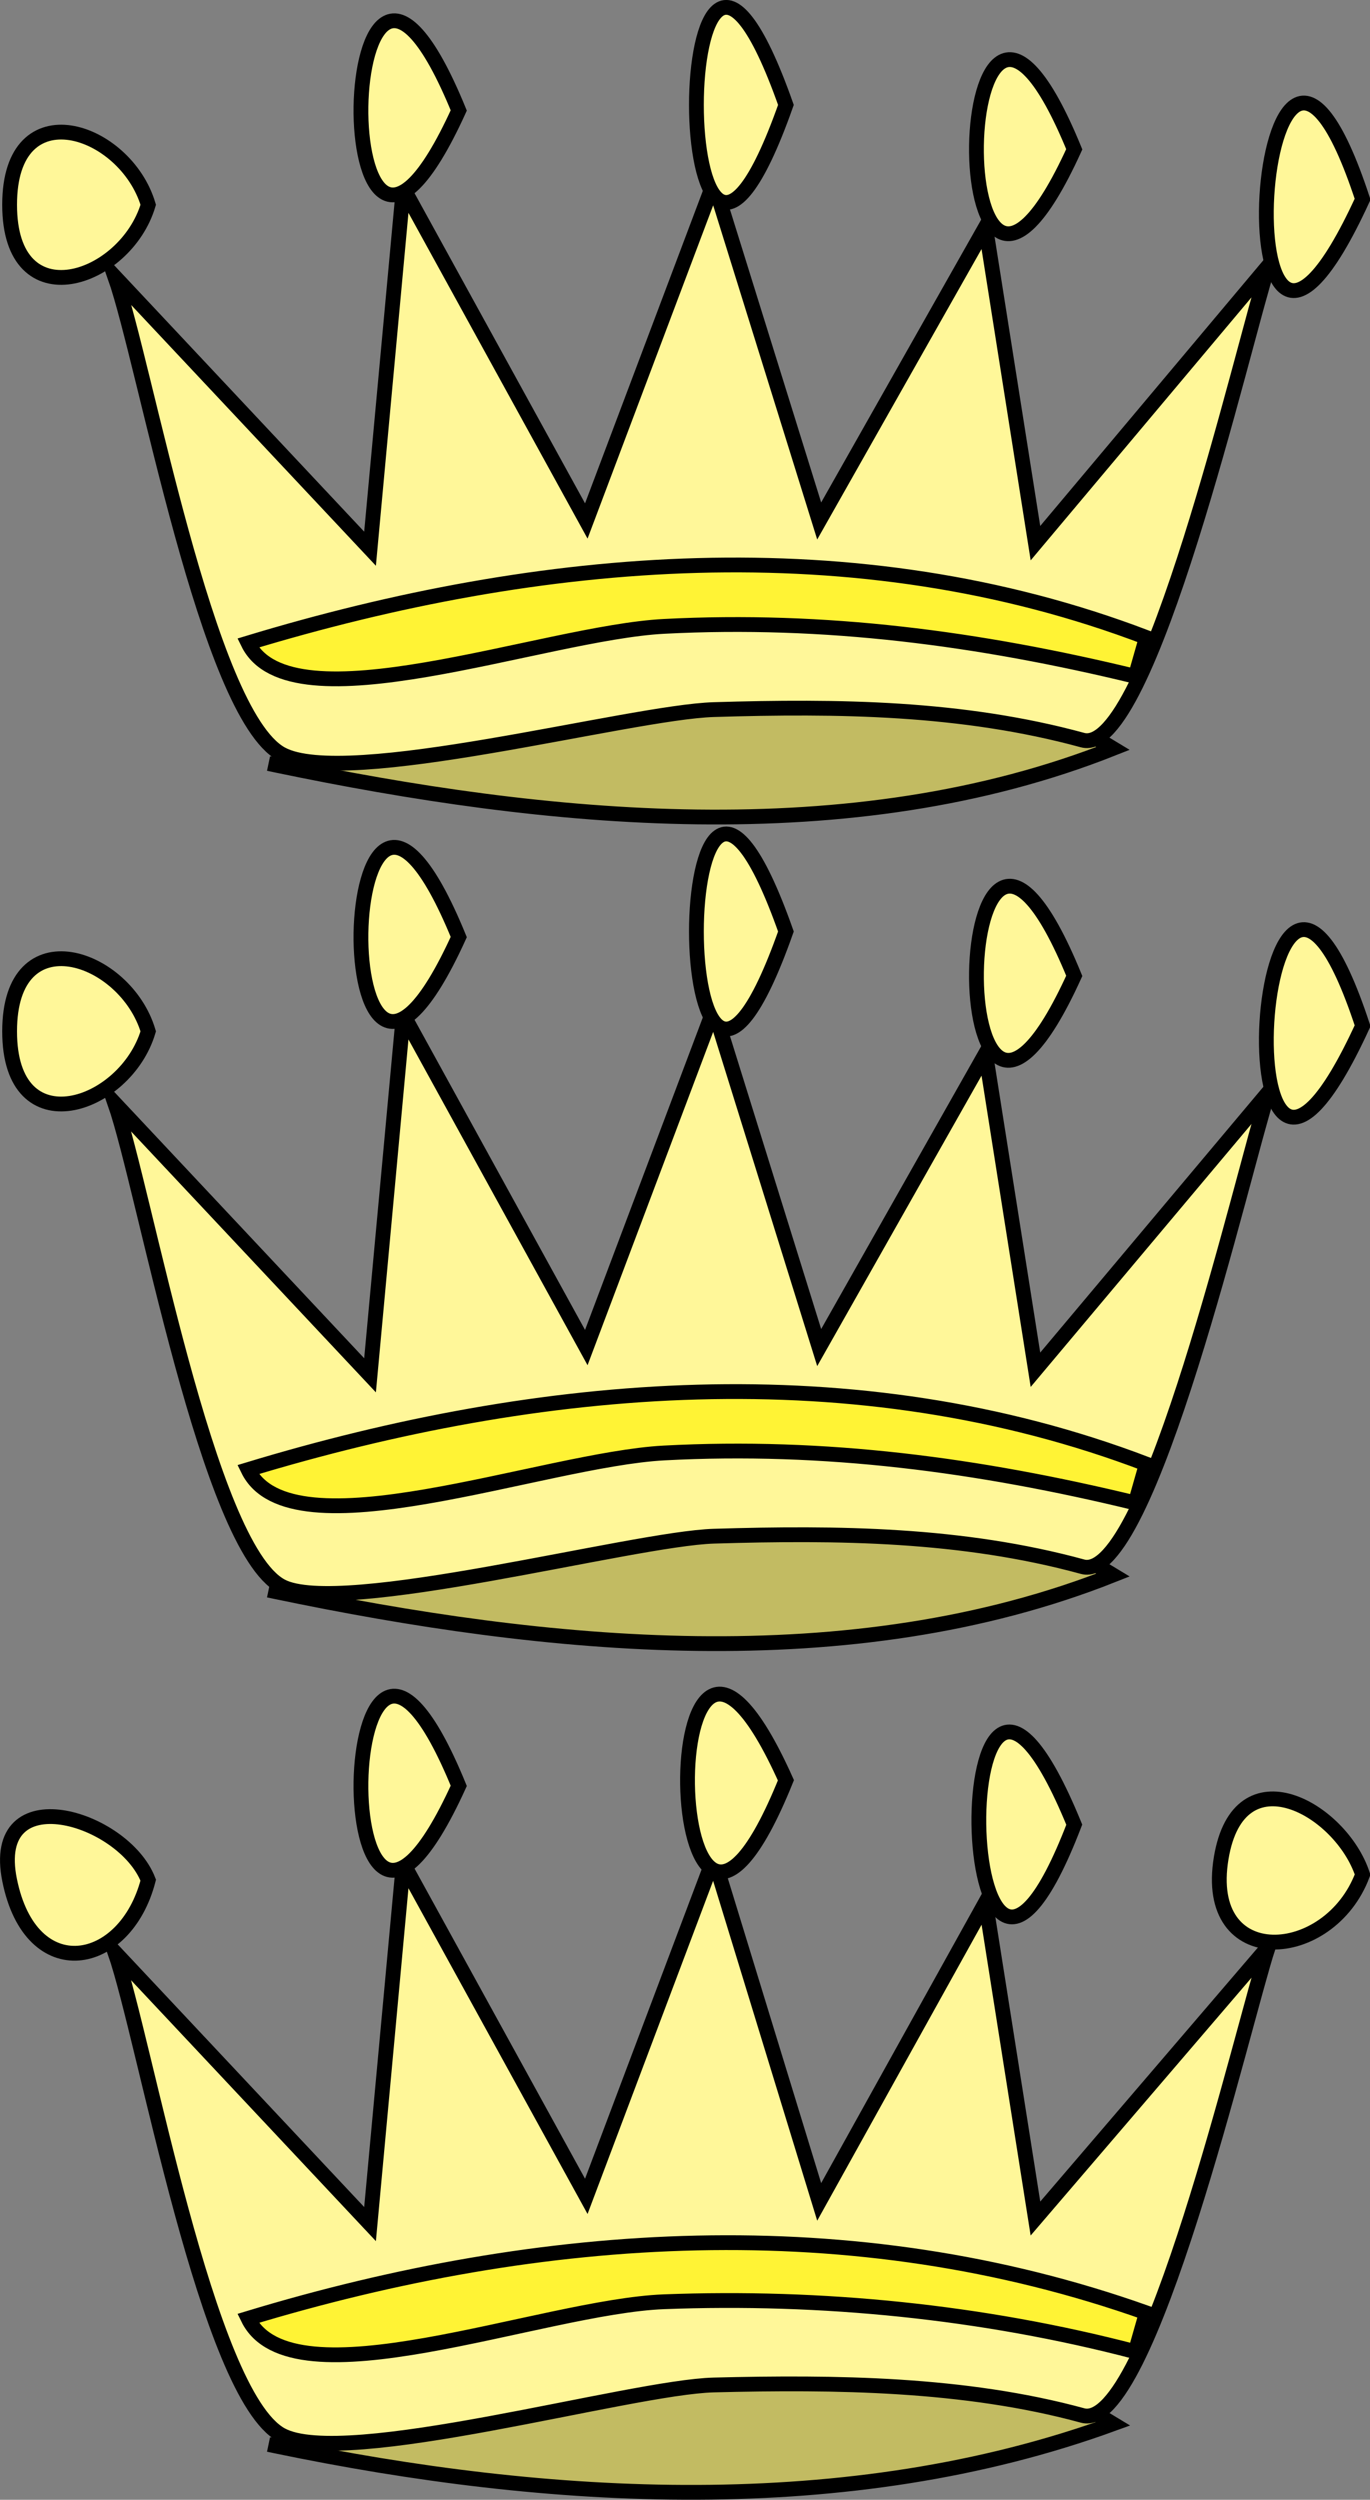 <svg xmlns="http://www.w3.org/2000/svg" xmlns:xlink="http://www.w3.org/1999/xlink" version="1.1" id="Layer_1" x="0px" y="0px" enable-background="new 0 0 822.05 841.89" xml:space="preserve" viewBox="317.72 251.23 185.3 337.96">
<rect x="317.72" y="251.23" width="185.3" height="337.96" fill="#808080" stroke="none"/>
<path fill-rule="evenodd" clip-rule="evenodd" fill="#C2BB62" d="M355.02,354.664c36.443,7.607,77.753,11.837,113.25-2.25  C440.922,335.768,376.416,316.292,355.02,354.664z"/>
<path fill="none" stroke="#000000" stroke-width="2" stroke-linecap="square" stroke-miterlimit="10" d="M355.02,354.664  c36.443,7.607,77.753,11.837,113.25-2.25c-27.626-16.816-89.04-35.604-112.5,0.75"/>
<path fill-rule="evenodd" clip-rule="evenodd" fill="#FFF799" stroke="#000000" stroke-width="2" stroke-linecap="square" stroke-miterlimit="10" d="  M333.27,288.664c4.142,11.872,12.428,58.937,22.5,64.5c8.646,4.775,47.085-5.653,58.502-6c16.808-0.51,33.561-0.324,49.873,4.125  c8.945,2.44,21.69-53.453,25.125-64.125c-10.5,12.5-21,25-31.5,37.5c-2.25-14.25-4.5-28.5-6.75-42.75c-7.5,13.25-15,26.5-22.5,39.75  c-4.749-15.25-9.499-30.5-14.248-45.75c-5.75,15.25-11.501,30.5-17.252,45.75c-8.25-15-16.5-30-24.75-45  c-1.5,16.25-3,32.5-4.5,48.75C356.27,313.164,344.77,300.914,333.27,288.664z"/>
<path fill-rule="evenodd" clip-rule="evenodd" fill="#FFF799" stroke="#000000" stroke-width="2" stroke-linecap="square" stroke-miterlimit="10" d="  M337.77,278.914c-3.083,10.346-18.75,15.59-18.75,0S334.687,268.567,337.77,278.914z"/>
<path fill-rule="evenodd" clip-rule="evenodd" fill="#FFF799" stroke="#000000" stroke-width="2" stroke-linecap="square" stroke-miterlimit="10" d="  M379.77,266.164C361.503,306.234,362.763,224.68,379.77,266.164L379.77,266.164z"/>
<path fill-rule="evenodd" clip-rule="evenodd" fill="#FFF799" stroke="#000000" stroke-width="2" stroke-linecap="square" stroke-miterlimit="10" d="  M424.02,265.414C407.877,311.1,407.877,219.727,424.02,265.414L424.02,265.414z"/>
<path fill-rule="evenodd" clip-rule="evenodd" fill="#FFF799" stroke="#000000" stroke-width="2" stroke-linecap="square" stroke-miterlimit="10" d="  M502.02,278.164C482.136,321.44,487.379,233.588,502.02,278.164L502.02,278.164z"/>
<path fill-rule="evenodd" clip-rule="evenodd" fill="#FFF799" stroke="#000000" stroke-width="2" stroke-linecap="square" stroke-miterlimit="10" d="  M463.02,271.414C444.753,311.484,446.013,229.93,463.02,271.414L463.02,271.414z"/>
<path fill-rule="evenodd" clip-rule="evenodd" fill="#FFF335" stroke="#000000" stroke-width="2" stroke-linecap="square" stroke-miterlimit="10" d="  M351.27,338.164c39.472-11.97,82.186-15.734,121.5-0.75c-0.5,1.75-1,3.5-1.5,5.25c-21.207-5.143-41.966-7.884-63.75-6.75  C391.156,336.765,357,349.884,351.27,338.164z"/>
<path fill-rule="evenodd" clip-rule="evenodd" fill="#C2BB62" d="M355.02,466.416c36.443,7.607,77.753,11.838,113.25-2.25  C440.673,447.368,376.917,428.182,355.02,466.416z"/>
<path fill="none" stroke="#000000" stroke-width="2" stroke-linecap="square" stroke-miterlimit="10" d="M355.02,466.416  c36.443,7.607,77.753,11.838,113.25-2.25c-27.091-16.49-90.802-36.158-112.5,1.5"/>
<path fill-rule="evenodd" clip-rule="evenodd" fill="#FFF799" stroke="#000000" stroke-width="2" stroke-linecap="square" stroke-miterlimit="10" d="  M333.27,400.414c4.057,11.766,12.525,59.913,22.5,65.252c7.913,4.236,47.511-6.416,58.502-6.75  c16.808-0.511,33.561-0.324,49.873,4.125c8.945,2.439,21.69-53.454,25.125-64.127c-10.5,12.5-21,25.001-31.5,37.502  c-2.25-14.251-4.5-28.501-6.75-42.752c-7.5,13.25-15,26.501-22.5,39.752c-4.749-15.25-9.499-30.501-14.248-45.752  c-5.75,15.25-11.501,30.501-17.252,45.752c-8.25-15-16.5-30.001-24.75-45.002c-1.5,16.25-3,32.501-4.5,48.752  C356.27,424.915,344.77,412.664,333.27,400.414z"/>
<path fill-rule="evenodd" clip-rule="evenodd" fill="#FFF799" stroke="#000000" stroke-width="2" stroke-linecap="square" stroke-miterlimit="10" d="  M337.77,390.664c-3.083,10.346-18.75,15.59-18.75,0S334.687,380.317,337.77,390.664z"/>
<path fill-rule="evenodd" clip-rule="evenodd" fill="#FFF799" stroke="#000000" stroke-width="2" stroke-linecap="square" stroke-miterlimit="10" d="  M379.77,377.914C361.503,417.984,362.763,336.43,379.77,377.914L379.77,377.914z"/>
<path fill-rule="evenodd" clip-rule="evenodd" fill="#FFF799" stroke="#000000" stroke-width="2" stroke-linecap="square" stroke-miterlimit="10" d="  M424.02,377.164C407.877,422.85,407.877,331.477,424.02,377.164L424.02,377.164z"/>
<path fill-rule="evenodd" clip-rule="evenodd" fill="#FFF799" stroke="#000000" stroke-width="2" stroke-linecap="square" stroke-miterlimit="10" d="  M502.02,389.914C482.136,433.19,487.379,345.338,502.02,389.914L502.02,389.914z"/>
<path fill-rule="evenodd" clip-rule="evenodd" fill="#FFF799" stroke="#000000" stroke-width="2" stroke-linecap="square" stroke-miterlimit="10" d="  M463.02,383.164C444.753,423.234,446.013,341.68,463.02,383.164L463.02,383.164z"/>
<path fill-rule="evenodd" clip-rule="evenodd" fill="#FFF335" stroke="#000000" stroke-width="2" stroke-linecap="square" stroke-miterlimit="10" d="  M351.27,449.916c39.472-11.97,82.186-15.734,121.5-0.75c-0.5,1.75-1,3.5-1.5,5.25c-21.195-5.141-41.975-7.913-63.75-6.75  C391.071,448.543,357.043,461.724,351.27,449.916z"/>
<path fill-rule="evenodd" clip-rule="evenodd" fill="#C2BB62" d="M355.02,581.916c36.9,7.662,77.425,10.04,113.25-3  C441.264,562.477,374.955,542.388,355.02,581.916z"/>
<path fill="none" stroke="#000000" stroke-width="2" stroke-linecap="square" stroke-miterlimit="10" d="M355.02,581.916  c36.9,7.662,77.425,10.04,113.25-3c-27.091-16.49-90.802-36.158-112.5,1.5"/>
<path fill-rule="evenodd" clip-rule="evenodd" fill="#FFF799" stroke="#000000" stroke-width="2" stroke-linecap="square" stroke-miterlimit="10" d="  M333.27,515.166c4.106,11.907,12.419,59.728,22.5,65.25c8.488,4.649,47.146-6.466,58.502-6.75  c16.424-0.411,33.913-0.228,49.873,4.125c8.96,2.443,21.672-52.77,25.125-63.375c-10.5,12.25-21,24.5-31.5,36.75  c-2.25-14.25-4.5-28.5-6.75-42.75c-7.5,13.5-15,27-22.5,40.5c-4.749-15.5-9.499-31-14.248-46.5  c-5.75,15.25-11.501,30.5-17.252,45.75c-8.25-15-16.5-30-24.75-45c-1.5,16.25-3,32.5-4.5,48.75  C356.27,539.666,344.77,527.416,333.27,515.166z"/>
<path fill-rule="evenodd" clip-rule="evenodd" fill="#FFF799" stroke="#000000" stroke-width="2" stroke-linecap="square" stroke-miterlimit="10" d="  M337.77,505.416c-3.105,11.992-15.861,14.318-18.75,0C316.198,491.428,334.408,496.796,337.77,505.416z"/>
<path fill-rule="evenodd" clip-rule="evenodd" fill="#FFF799" stroke="#000000" stroke-width="2" stroke-linecap="square" stroke-miterlimit="10" d="  M379.77,492.666C361.503,532.736,362.763,451.182,379.77,492.666L379.77,492.666z"/>
<path fill-rule="evenodd" clip-rule="evenodd" fill="#FFF799" stroke="#000000" stroke-width="2" stroke-linecap="square" stroke-miterlimit="10" d="  M424.02,491.916C406.896,534.265,405.659,451.019,424.02,491.916L424.02,491.916z"/>
<path fill-rule="evenodd" clip-rule="evenodd" fill="#FFF799" stroke="#000000" stroke-width="2" stroke-linecap="square" stroke-miterlimit="10" d="  M502.02,504.666c-4.466,11.962-21.687,13.117-19.125-2.25C485.292,488.033,499.095,495.762,502.02,504.666z"/>
<path fill-rule="evenodd" clip-rule="evenodd" fill="#FFF799" stroke="#000000" stroke-width="2" stroke-linecap="square" stroke-miterlimit="10" d="  M463.02,497.916C446.396,541.167,445.234,454.533,463.02,497.916L463.02,497.916z"/>
<path fill-rule="evenodd" clip-rule="evenodd" fill="#FFF335" stroke="#000000" stroke-width="2" stroke-linecap="square" stroke-miterlimit="10" d="  M351.27,564.666c39.803-12.07,81.72-14.87,121.5-0.75c-0.5,1.75-1,3.5-1.5,5.25c-20.688-5.416-42.479-7.569-63.75-6.75  C390.95,563.053,357.132,576.656,351.27,564.666z"/>
</svg>